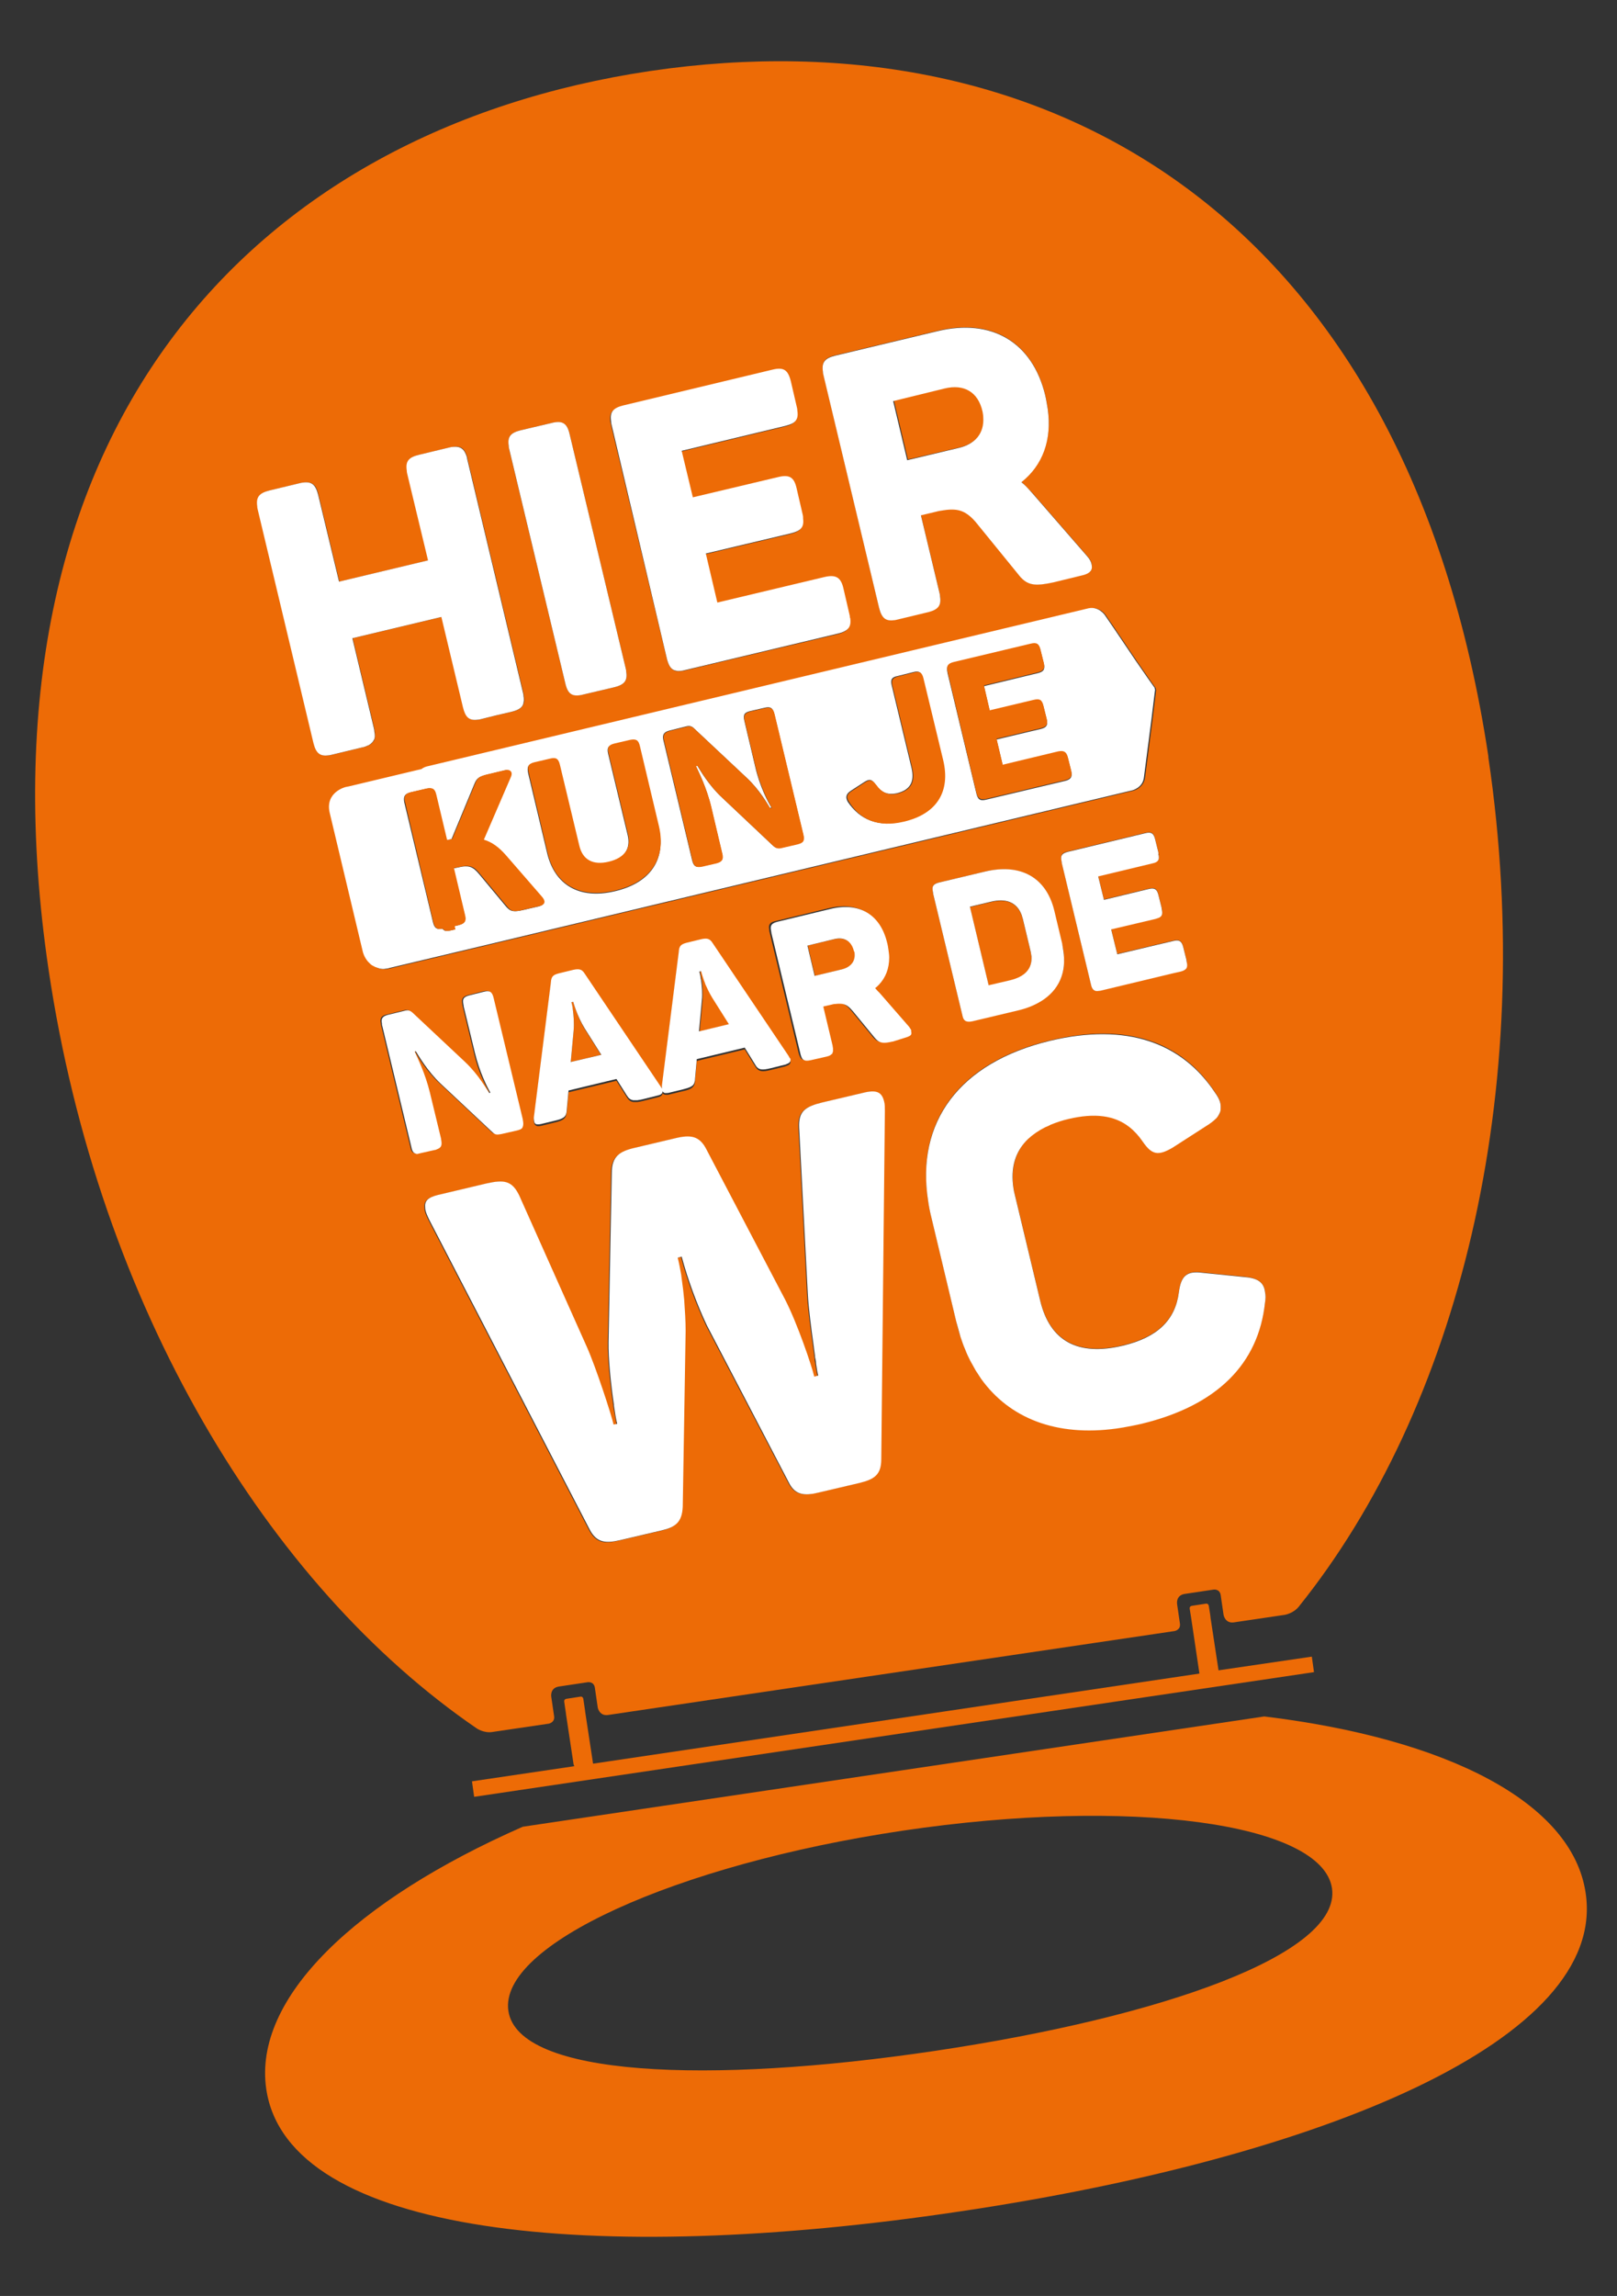 <?xml version="1.0" encoding="utf-8"?>
<!-- Generator: Adobe Illustrator 22.0.1, SVG Export Plug-In . SVG Version: 6.00 Build 0)  -->
<svg version="1.1" id="Laag_1" xmlns="http://www.w3.org/2000/svg" xmlns:xlink="http://www.w3.org/1999/xlink" x="0px" y="0px"
	 viewBox="0 0 448.8 637.1" style="enable-background:new 0 0 448.8 637.1;" xml:space="preserve">
<rect x="0" y="0" width="448.8" height="637.1" fill="#333333" stroke="none"/>
<style type="text/css">
	.st0{fill:none;}
	.st1{fill:#ED6B06;}
	.st2{fill:#FFFFFF;}
</style>
<g>
	<path class="st0" d="M124.5,258.3L124.5,258.3c-0.3,0-0.6,0-0.8,0C123.9,258.3,124.2,258.3,124.5,258.3z"/>
	<path class="st0" d="M269.8,283.4c-0.2,0-0.4,0.1-0.6,0.1C269.4,283.5,269.6,283.5,269.8,283.4l12.6-3c2.6-0.6,4.7-1.5,6.5-2.6
		c-1.8,1.1-4,2-6.5,2.6L269.8,283.4z"/>
	<path class="st0" d="M308.4,258l12.3-2.9c0.3-0.1,0.6-0.2,0.9-0.3c-0.2,0.1-0.5,0.2-0.9,0.3L308.4,258z"/>
	<path class="st0" d="M302.7,273.2c0.2,1,0.6,1.5,1.1,1.7C303.3,274.7,302.9,274.2,302.7,273.2z"/>
	<path class="st0" d="M325.8,270l1.8-0.4c0.8-0.2,1.3-0.5,1.6-0.9c-0.3,0.4-0.8,0.7-1.6,0.9L325.8,270z"/>
	<path class="st0" d="M283.4,253.5c-1.3-3.1-4.1-4.3-8.3-3.3C279.3,249.2,282.1,250.4,283.4,253.5z"/>
	<path class="st0" d="M213.9,296.8l4-1c0.1,0,0.2,0,0.2-0.1c-0.1,0-0.2,0.1-0.2,0.1L213.9,296.8z"/>
	<path class="st0" d="M209.4,295.8c0.7,1.3,1.5,1.6,3.5,1.2C211,297.4,210.2,297,209.4,295.8z"/>
	<path class="st0" d="M173.9,304.3l-2.9-4.6L173.9,304.3c0.5,0.8,1,1.2,1.8,1.3C174.8,305.5,174.4,305.1,173.9,304.3z"/>
	<path class="st0" d="M148.1,311C148.1,311,148.1,311,148.1,311C148.1,311,148.1,311,148.1,311C148.1,311,148.1,311,148.1,311z"/>
	<path class="st0" d="M283.9,255l2.2,9.2c0.1,0.4,0.1,0.8,0.2,1.2c0,0,0,0,0,0c0-0.4-0.1-0.7-0.2-1.1L283.9,255z"/>
	<path class="st0" d="M283.7,160.6c2,1.9,4.1,2,8.7,1l8.2-2l-8.2,2C287.8,162.7,285.7,162.5,283.7,160.6z"/>
	<path class="st0" d="M91.8,225.6c-1.4-5.7,4.4-7.1,4.4-7.1l1-0.2l-1,0.2C96.1,218.5,90.4,219.9,91.8,225.6l9.2,38.6
		c0,0,0.3,1.4,1.4,2.7c-1.1-1.3-1.4-2.7-1.4-2.7L91.8,225.6z"/>
	<path class="st0" d="M250.4,508c-63.1,9.4-112.1,31.7-109.4,50c2.7,18.2,55.3,20.5,118.4,11.1c63.1-9.4,112.8-26.8,110.1-45
		C366.9,505.8,313.6,498.6,250.4,508z"/>
	<path class="st0" d="M300.6,159.6c2-0.5,2.7-1.5,2.4-2.8l0,0C303.2,158.1,302.6,159.1,300.6,159.6z"/>
	<path class="st0" d="M219.4,294.5c0-0.1,0-0.2,0-0.3c0,0,0,0,0,0C219.3,294.3,219.3,294.4,219.4,294.5z"/>
	<path class="st0" d="M249.2,171.9l8.3-2c0.1,0,0.3-0.1,0.4-0.1c-0.1,0-0.3,0.1-0.4,0.1L249.2,171.9z"/>
	<path class="st0" d="M118.9,155.5l-5.7-23.7c-0.1-0.5-0.2-0.9-0.2-1.2c-0.4-2.6,0.5-3.7,3.4-4.4l8.3-2c0.4-0.1,0.7-0.2,1.1-0.2
		c-0.3,0-0.7,0.1-1.1,0.2l-8.3,2c-2.9,0.7-3.8,1.8-3.4,4.4c0,0.4,0.1,0.8,0.2,1.2L118.9,155.5l-24.7,5.9l0,0L118.9,155.5z"/>
	<path class="st0" d="M185.3,183.5c0.5,1.6,1.2,2.4,2.3,2.6C186.5,185.9,185.8,185.1,185.3,183.5z"/>
	<path class="st0" d="M91.3,209.6c-2.3,0.3-3.5-0.6-4.1-3.4l-15.4-64.5c-0.1-0.4-0.2-0.8-0.2-1.1c0,0,0-0.1,0-0.1
		c-0.4-2.6,0.6-3.7,3.4-4.4l8.3-2c0.4-0.1,0.7-0.2,1.1-0.2c-0.3,0-0.7,0.1-1.1,0.2l-8.3,2c-2.8,0.7-3.8,1.8-3.4,4.4c0,0,0,0.1,0,0.1
		c0,0.3,0.1,0.7,0.2,1.1l15.4,64.5C87.8,209,88.9,209.9,91.3,209.6C91.3,209.6,91.3,209.6,91.3,209.6z"/>
	<path class="st0" d="M128.6,196.3l-6-25.1L128.6,196.3c0.7,2.8,1.7,3.7,4.1,3.4C130.3,200,129.3,199.1,128.6,196.3z"/>
	<path class="st0" d="M142.1,197.5l-4.3,1L142.1,197.5c2-0.5,3.1-1.2,3.3-2.5C145.2,196.3,144.2,197,142.1,197.5z"/>
	<path class="st0" d="M233.5,278.3c-0.6-0.1-1.3-0.1-2.1,0C232.2,278.2,232.9,278.2,233.5,278.3z"/>
	<path class="st0" d="M189.4,418c-0.2,4.4-2.1,5.7-6,6.6C187.2,423.7,189.2,422.5,189.4,418l0.8-48.8c0-2.8-0.2-5.7-0.4-8.6
		c0.3,2.9,0.4,5.8,0.4,8.6L189.4,418z"/>
	<path class="st0" d="M252.9,286.2c0.1,0.3,0.1,0.7-0.1,0.9C253,286.9,253,286.6,252.9,286.2C252.9,286.2,252.9,286.2,252.9,286.2
		C252.9,286.2,252.9,286.2,252.9,286.2z"/>
	<path class="st0" d="M226.6,378.3c0.2,1.5,0.4,2.6,0.6,3.3l0,0C227,380.9,226.8,379.8,226.6,378.3z"/>
	<path class="st0" d="M272.3,382.5c7.9,11,20.9,16.1,37.6,13.8C293.2,398.6,280.3,393.5,272.3,382.5z"/>
	<path class="st0" d="M105.9,284.6c-0.1-0.2-0.1-0.4-0.1-0.6C105.8,284.2,105.8,284.4,105.9,284.6l8.1,33.7c0.1,0.6,0.3,1.1,0.6,1.4
		c-0.3-0.3-0.5-0.7-0.6-1.4L105.9,284.6z"/>
	<path class="st0" d="M237.2,264.6L237.2,264.6c0-0.2-0.1-0.4-0.1-0.6C237.2,264.2,237.2,264.4,237.2,264.6z"/>
	<path class="st0" d="M296.5,310.4c-1.8,0.4-3.5,1-5,1.6C293,311.3,294.7,310.8,296.5,310.4c7.2-1.7,12.7-1,16.8,2.2
		C309.2,309.4,303.7,308.7,296.5,310.4z"/>
	<path class="st0" d="M247.4,288.8c-0.3,0.1-0.7,0.1-1,0.2C246.7,288.9,247,288.9,247.4,288.8l4.3-1L247.4,288.8z"/>
	<path class="st0" d="M196,273.2c0.5,1.1,1.1,2.4,1.9,3.7l4.6,7.3l-4.6-7.3C197.1,275.6,196.5,274.4,196,273.2z"/>
	<path class="st0" d="M144.8,312.8c-0.3,0.4-0.8,0.6-1.5,0.8C144,313.5,144.5,313.2,144.8,312.8z"/>
	<path class="st0" d="M131.5,292.1c1.3,5.4,3.3,9.3,4.3,11.1l0,0C134.9,301.4,132.8,297.4,131.5,292.1z"/>
	<path class="st0" d="M159.1,278L159.1,278c0,0,1,3.8,3.2,7.4l4.6,7.3l-4.6-7.3C160.1,281.8,159.1,278,159.1,278z"/>
	<path class="st1" d="M159.1,278l-0.5,0.1c0.1,0.4,0.2,1.1,0.4,2.1c0.2,1.5,0.4,3.6,0.2,5.9l-0.8,8.6l8.4-2l-4.6-7.3
		C160.1,281.8,159.1,278,159.1,278z"/>
	<path class="st1" d="M196,273.2c-0.2-0.4-0.3-0.7-0.4-1.1c-0.2-0.5-0.3-0.9-0.4-1.2c-0.3-0.9-0.4-1.4-0.4-1.4l-0.5,0.1
		c0.1,0.4,0.2,1.1,0.4,2.1c0,0.1,0,0.2,0.1,0.4c0.2,1.5,0.3,3.4,0.2,5.5l-0.8,8.6l8.4-2l-4.6-7.3C197.1,275.6,196.5,274.4,196,273.2
		z"/>
	<path class="st1" d="M286.1,264.3l-2.2-9.2c-0.1-0.5-0.3-1-0.5-1.5c-1.3-3.1-4.1-4.3-8.3-3.3l-5.9,1.4l5.2,21.8l6-1.4
		c4.1-1,6.1-3.2,5.9-6.6C286.2,265,286.2,264.7,286.1,264.3z"/>
	<path class="st1" d="M266.2,124.2c4.8-1.1,7.1-4.2,6.8-8.5c-0.1-0.5-0.1-1-0.2-1.6c-1.3-5.3-5.1-7.7-10.5-6.4l-14.2,3.4l3.9,16.4
		L266.2,124.2z"/>
	<path class="st1" d="M180.5,19.7C70.3,36.1-8.7,119.2,13.5,269.2c13.9,93.4,60.8,170.7,118.8,210.4c0,0,2,1.4,4.4,1l15.6-2.3
		c0,0,1.7-0.3,1.5-2l-0.8-5.5c0,0-0.4-2.4,2.1-2.8l8-1.2c0,0,1.7-0.3,2,1.5l0.8,5.5c0,0,0.4,2.4,2.8,2.1l157.3-23.3
		c0,0,1.7-0.3,1.5-2l-0.8-5.5c0,0-0.4-2.4,2.1-2.8l8-1.2c0,0,1.7-0.3,2,1.5l0.8,5.5c0,0,0.4,2.4,2.8,2.1l14.2-2.1
		c0,0,2.4-0.4,3.9-2.3c44-54.8,66.4-142.3,52.6-235.6l0-0.3C390.5,59.9,290.8,3.4,180.5,19.7z M228.4,103c-0.4-2.6,0.6-3.7,3.4-4.4
		l28.4-6.8c14.9-3.6,26.3,2.9,29.9,17.8c0.3,1.3,0.5,2.6,0.7,3.8c1.2,8.6-1.5,15.6-7.3,20.3c1,0.9,1.8,1.9,2.8,2.8l15.4,17.7
		c0.8,0.9,1.3,1.8,1.3,2.5c0.3,1.3-0.3,2.3-2.4,2.8l-8.2,2c-4.5,1.1-6.7,0.9-8.7-1c-0.2-0.2-0.3-0.3-0.5-0.5
		c-0.1-0.2-0.3-0.3-0.4-0.5l-11.4-14c-0.4-0.5-0.8-1-1.2-1.4c-2.4-2.5-4.5-3.3-8.3-2.6c-0.6,0.1-1.3,0.2-2.1,0.4l-4.2,1l5.1,21.3
		c0.1,0.4,0.2,0.8,0.2,1.2c0.4,2.5-0.5,3.6-3,4.3c-0.1,0-0.2,0.1-0.4,0.1l-8.3,2c-0.4,0.1-0.7,0.2-1.1,0.2c-2.3,0.3-3.5-0.6-4.1-3.4
		l-15.4-64.5C228.5,103.8,228.4,103.4,228.4,103z M169.4,117.1c-0.4-2.6,0.6-3.7,3.4-4.4l41.3-9.9c3.2-0.8,4.5,0,5.2,3.2l1.6,6.9
		c0.1,0.4,0.2,0.8,0.2,1.2c0.3,1.8-0.1,2.9-1.4,3.6c-0.5,0.3-1.2,0.5-2,0.7l-28.7,6.9l3.1,12.9l23.6-5.6c3.2-0.8,4.5,0,5.2,3.1
		l1.6,6.9c0.1,0.5,0.2,0.9,0.2,1.2c0,0.1,0,0.2,0,0.3c0.3,2.4-0.6,3.4-3.4,4.1l-23.6,5.6l3.2,13.6l29.8-7.1c3.1-0.7,4.5,0.1,5.2,3.2
		l1.6,6.9c0.1,0.4,0.2,0.8,0.2,1.2c0,0.1,0,0.2,0.1,0.3c0.2,1.7-0.2,2.7-1.5,3.4c-0.5,0.3-1.1,0.5-1.9,0.7L190.3,186
		c-1.1,0.3-2,0.3-2.7,0.2c-1.1-0.3-1.8-1.1-2.3-2.6c-0.1-0.2-0.1-0.5-0.2-0.7l-15.4-64.5C169.6,117.9,169.5,117.4,169.4,117.1z
		 M141.2,123.7c-0.4-2.5,0.5-3.6,3.3-4.3l8.5-2c3.1-0.7,4.4,0,5.1,3.1l15.5,64.7c0.1,0.4,0.2,0.8,0.2,1.2c0.4,2.5-0.5,3.6-3.3,4.3
		l-8.5,2c-3.1,0.7-4.4,0-5.1-3.1L141.4,125C141.3,124.5,141.2,124.1,141.2,123.7z M87.1,206.2l-15.4-64.5c-0.1-0.4-0.2-0.8-0.2-1.1
		c0,0,0-0.1,0-0.1c-0.4-2.6,0.6-3.7,3.4-4.4l8.3-2c0.4-0.1,0.7-0.2,1.1-0.2c2.3-0.3,3.5,0.6,4.1,3.4l5.8,24.1l24.7-5.9l-5.7-23.7
		c-0.1-0.5-0.2-0.9-0.2-1.2c-0.4-2.6,0.5-3.7,3.4-4.4l8.3-2c0.4-0.1,0.7-0.2,1.1-0.2c2.2-0.3,3.2,0.5,3.9,2.9
		c0.1,0.2,0.1,0.4,0.1,0.6l15.4,64.5c0.1,0.5,0.2,0.9,0.2,1.2c0.1,0.4,0.1,0.8,0.1,1.2c0,0.2,0,0.4-0.1,0.6c-0.3,1.3-1.3,2-3.3,2.5
		l-4.3,1l-4,1c-0.4,0.1-0.8,0.2-1.1,0.2c-2.4,0.3-3.4-0.6-4.1-3.4l-6-25.1l-24.7,5.9l5.9,24.7c0.1,0.4,0.2,0.8,0.2,1.2l0,0
		c0.2,1,0.1,1.7-0.1,2.3c0,0.1-0.1,0.2-0.2,0.3c-0.1,0.1-0.1,0.2-0.2,0.3c-0.1,0.1-0.2,0.2-0.3,0.3c-0.1,0.1-0.1,0.2-0.2,0.2
		c-0.1,0.1-0.2,0.1-0.3,0.2c-0.1,0.1-0.2,0.1-0.3,0.2c-0.1,0-0.2,0.1-0.3,0.1c-0.4,0.2-0.9,0.4-1.5,0.5l-8.3,2
		c-0.4,0.1-0.7,0.2-1.1,0.2c0,0,0,0,0,0c0,0,0,0,0,0C88.9,209.9,87.8,209,87.1,206.2z M102.4,266.9c-1.1-1.3-1.4-2.7-1.4-2.7
		l-9.2-38.6c-1.4-5.7,4.4-7.1,4.4-7.1l1-0.2l20.1-4.8c0.6-0.6,1.4-0.7,1.4-0.7l183.7-43.9c2.9-0.7,4.5,1.8,4.5,1.8l2.6,3.8l0,0
		l6,8.9l3.6,5.2c0,0,0,0,0,0l1.7,2.4l0,0l0,0l0,0.3l0.1,0.1l0,0l0,0l-1,8.2l-2.1,16.2c-0.4,2.9-3.2,3.6-3.2,3.6l-181.4,43.4
		l-24.8,5.9c-0.4,0.1-0.7,0.1-1,0.2c-0.6,0.1-1.1,0-1.5,0c-0.1,0-0.2,0-0.2,0c-0.1,0-0.1,0-0.2-0.1c-0.2,0-0.4-0.1-0.6-0.2
		c-0.1,0-0.1-0.1-0.2-0.1c-0.2-0.1-0.3-0.1-0.5-0.2c0,0-0.1-0.1-0.1-0.1C103.2,267.8,102.8,267.4,102.4,266.9z M321.6,237.4
		c0.2,1.2-0.3,1.8-1.8,2.1l-15,3.6l1.6,6.5l12.4-3c1.7-0.4,2.3,0,2.7,1.6l0.9,3.6c0.1,0.3,0.1,0.5,0.1,0.7c0.2,1.1,0,1.7-0.9,2.1
		c-0.2,0.1-0.5,0.2-0.9,0.3l-12.3,2.9l1.7,6.9l15.6-3.7c1.6-0.4,2.3,0.1,2.7,1.7l0.9,3.6c0.1,0.3,0.1,0.5,0.1,0.7
		c0.1,0.7,0.1,1.2-0.1,1.6c-0.3,0.4-0.8,0.7-1.6,0.9l-1.8,0.4l-20.4,4.9c-0.7,0.2-1.2,0.2-1.6,0c-0.6-0.2-0.9-0.7-1.1-1.7l-8.1-33.7
		c-0.1-0.3-0.1-0.5-0.1-0.7c-0.3-1.4,0.2-2.1,1.7-2.4l21.6-5.2c1.7-0.4,2.3,0,2.7,1.7l0.9,3.6c0.1,0.3,0.1,0.5,0.1,0.7
		C321.6,237.3,321.6,237.4,321.6,237.4z M295.1,263.6c1,6-1.1,11-6.1,14.1c-1.8,1.1-4,2-6.5,2.6l-12.6,3c-0.2,0-0.4,0.1-0.6,0.1
		c-1.2,0.2-1.8-0.3-2.2-1.8L259,248c-0.1-0.3-0.1-0.5-0.1-0.7c0,0,0,0,0,0c-0.3-1.4,0.2-2.1,1.7-2.4l12.6-3
		c10.2-2.4,17.2,1.7,19.3,10.7l2.2,9.2C294.9,262.4,295,263,295.1,263.6z M219.4,294.5c0,0.1,0,0.2,0,0.3c-0.1,0.5-0.5,0.8-1.2,1
		c-0.1,0-0.2,0.1-0.2,0.1l-4,1c-0.3,0.1-0.6,0.1-0.9,0.2c-2,0.4-2.8,0-3.5-1.2l-2.9-4.7l-13.3,3.2l-0.5,5.5c0,0.4-0.1,0.8-0.2,1.1
		c-0.4,0.9-1.2,1.4-3.2,1.8l-3.7,0.9c-0.2,0.1-0.5,0.1-0.7,0.1c-0.6,0-1-0.1-1.2-0.5c0,0.6-0.5,1-1.4,1.2l-4,1
		c-0.3,0.1-0.6,0.1-0.9,0.2c-0.2,0-0.5,0.1-0.7,0.1c-0.1,0-0.1,0-0.2,0c-0.3,0-0.6,0-0.9,0c-0.8-0.1-1.3-0.5-1.8-1.3l-2.9-4.6
		l-13.3,3.2l-0.5,5.5c-0.2,1.7-0.8,2.3-3.4,2.9l-3.7,0.9c-0.4,0.1-0.7,0.1-1,0.1c-0.6-0.1-0.9-0.5-1-1.1c0,0,0,0,0,0c0,0,0,0,0,0
		c0,0,0,0,0,0c-0.1-0.3-0.1-0.7,0-1.1l4.7-37.2c0.2-1.6,0.7-2.1,2.2-2.5l4.1-1c1.5-0.4,2.3-0.2,3.1,1.1l21,31.2
		c0.2,0.2,0.3,0.5,0.4,0.7c0-0.2,0-0.5,0-0.8l4.7-37.2c0.2-1.6,0.7-2.1,2.2-2.5l4.1-1c1.5-0.4,2.3-0.2,3.1,1.1l21,31.2
		c0.3,0.5,0.5,0.9,0.5,1.3c0,0,0,0,0,0C219.3,294.3,219.4,294.4,219.4,294.5z M115.3,320.1c-0.2,0-0.3-0.1-0.5-0.2
		c-0.1-0.1-0.2-0.1-0.3-0.2c-0.3-0.3-0.5-0.7-0.6-1.4l-8.1-33.7c-0.1-0.2-0.1-0.4-0.1-0.6c0,0,0,0,0-0.1c0,0,0,0,0,0
		c-0.3-1.4,0.2-2.1,1.7-2.4l4.5-1.1c1.1-0.3,1.7-0.1,2.3,0.5l14.6,13.7c3.8,3.5,5.9,7.4,6.7,8.6l0.3-0.1c-1-1.8-3.1-5.7-4.3-11.1
		l-3.1-12.8c-0.1-0.3-0.1-0.5-0.1-0.7c-0.3-1.4,0.2-2,1.7-2.4l4-1c1.6-0.4,2.3,0,2.7,1.7l8.1,33.7c0.1,0.3,0.1,0.5,0.1,0.7
		c0.1,0.7,0.1,1.2-0.2,1.6c-0.3,0.4-0.8,0.6-1.5,0.8l-4.4,1c-0.3,0.1-0.5,0.1-0.7,0.1c-0.7,0-1.2-0.1-1.7-0.6l-14.4-13.5
		c-3.6-3.3-6.1-7.6-6.9-9l-0.3,0.1c0.8,1.8,2.9,6,4.2,11.3l3.1,12.8c0.1,0.3,0.1,0.5,0.1,0.7c0.2,1.3-0.1,1.9-1.2,2.3
		c-0.2,0.1-0.3,0.1-0.6,0.2l-4,0.9c-0.4,0.1-0.8,0.1-1.1,0.1C115.5,320.2,115.4,320.2,115.3,320.1z M245.4,308.4l-1,96.5
		c0,4.4-2,5.6-6,6.6l-11.5,2.7c-0.5,0.1-1,0.2-1.4,0.3c-3.2,0.5-5.3-0.1-6.8-3.2L196,367.9c-2.7-5.7-5.3-12.7-7-19.1l-1.1,0.3
		c0.4,1.6,0.7,3.2,1,4.9c0,0,0,0,0,0.1c0.2,1.3,0.4,2.5,0.5,3.8c0.1,1,0.2,1.9,0.3,2.9c0.3,2.9,0.4,5.8,0.4,8.6l-0.8,48.8
		c-0.2,4.4-2.1,5.7-6,6.6l-11.5,2.7c-3.9,0.9-6.3,0.8-8.3-2.9l-44.5-85.9c-0.7-1.4-1.2-2.6-1.2-3.5c-0.2-1.8,0.7-2.8,3.5-3.5
		l13.5-3.2c4.9-1.2,7.1-0.8,9.1,3.3l18.8,42.1c2.5,5.6,6.8,18.8,7.4,21.5l1-0.2c-0.2-1.1-0.5-2.8-0.9-5c0-0.1,0-0.2,0-0.3
		c-0.8-5.3-1.6-12.8-1.5-17.5l0.9-46.8c0-4.5,2.1-5.9,6.4-7l11-2.6c4.4-1.1,6.9-0.7,9,3.3l21.7,41.4c3.4,6.6,7.4,18.4,8.1,21.4
		l1.1-0.3c-0.2-0.7-0.4-1.9-0.6-3.3c-0.1-0.5-0.2-1-0.2-1.5c0-0.1,0-0.2-0.1-0.4c0-0.1,0-0.2,0-0.3c-0.1-0.7-0.2-1.4-0.3-2.2
		c0,0,0,0,0-0.1c-0.7-4.9-1.5-10.9-1.7-14.9l-2.4-46.1c-0.2-4.5,1.6-5.8,6.5-7l11.9-2.8c3.3-0.8,4.6,0.1,4.9,2.5
		C245.3,306.4,245.4,307.3,245.4,308.4z M246.4,289c-2.1,0.4-3,0.1-4.1-1.2l-6-7.3c-1-1.2-1.8-1.9-2.9-2.1c-0.6-0.1-1.3-0.1-2.1,0
		c-0.3,0.1-0.7,0.1-1.1,0.2l-2.2,0.5l2.6,10.9c0.1,0.3,0.1,0.5,0.1,0.7c0,0,0,0,0,0c0,0.1,0,0.2,0,0.3c0,0.2,0.1,0.5,0,0.6
		c0,0.1,0,0.1-0.1,0.2c0,0.2-0.1,0.4-0.2,0.5c0,0.1-0.1,0.1-0.2,0.1c-0.1,0.1-0.2,0.2-0.4,0.3c-0.3,0.1-0.6,0.2-0.9,0.3l-4.4,1
		c-0.2,0-0.4,0.1-0.6,0.1c-0.6,0.1-1.1,0-1.5-0.3c-0.3-0.3-0.5-0.8-0.7-1.4l-8.1-33.7c-0.1-0.3-0.1-0.5-0.1-0.7
		c-0.3-1.4,0.2-2.1,1.7-2.4l14.9-3.6c7.8-1.9,13.8,1.5,15.6,9.3c0.2,0.7,0.3,1.4,0.4,2.1c0,0,0,0,0,0c0.1,0.7,0.2,1.4,0.2,2.1
		c0,3-1,5.6-2.9,7.6c-0.3,0.3-0.7,0.6-1,0.9c0.5,0.4,0.9,0.9,1.3,1.4l8.1,9.3c0.2,0.2,0.3,0.4,0.4,0.6c0.1,0.2,0.2,0.4,0.2,0.5
		c0,0.1,0,0.2,0,0.3c0.1,0.3,0.1,0.7-0.1,0.9c0,0,0,0,0,0c-0.1,0.1-0.2,0.2-0.4,0.3c-0.2,0.1-0.4,0.2-0.7,0.3l-4.3,1
		C247,288.9,246.7,288.9,246.4,289z M351.1,358.4c0.2,0.8,0.2,1.8,0,3c-1.9,16.8-13.2,28.6-34.3,33.6c-1.7,0.4-3.4,0.7-5,1
		c-0.6,0.1-1.2,0.2-1.9,0.3c-16.7,2.3-29.7-2.8-37.6-13.8c-0.5-0.7-1-1.5-1.5-2.3c-0.5-0.9-1-1.8-1.5-2.7c-0.5-1-1-2-1.4-3.1
		c-0.5-1.1-0.9-2.3-1.3-3.5c-0.5-1.4-0.9-2.8-1.2-4.3l-6.9-28.9c-0.4-1.6-0.7-3.1-0.9-4.6c-3.4-21.7,8.4-38.3,33.9-44.4
		c21.2-5.1,36.6,0.3,45.8,14.5c1,1.4,1.5,2.6,1.5,3.7c0,0,0,0,0,0c0,0.1,0,0.1,0,0.2c0,0.4,0,0.8-0.1,1.2c-0.1,0.6-0.4,1.3-1,1.8
		c-0.5,0.6-1.3,1.2-2.2,1.8l-10.1,6.5c-4,2.3-5.7,2-8.3-1.8c-1.1-1.6-2.3-2.9-3.7-4c-4.1-3.2-9.6-3.9-16.8-2.2c-1.8,0.4-3.5,1-5,1.6
		c-0.5,0.2-1,0.4-1.5,0.7c-1.9,0.9-3.5,2-4.7,3.2c-3.5,3.4-4.9,8-4.1,13.8c0.1,0.6,0.2,1.3,0.4,1.9l7,29.2
		c2.7,11.3,10.5,15.5,23,12.5c9.6-2.3,14.5-7.1,15.5-14.8c0.6-4.5,2.2-6,6.6-5.4l11.9,1.2C349.1,354.7,350.8,355.9,351.1,358.4
		C351.1,358.4,351.1,358.4,351.1,358.4z"/>
	<path class="st1" d="M231.6,260.6l-7.4,1.8l2,8.4l7.5-1.8c2.5-0.6,3.7-2.2,3.6-4.4c0-0.2-0.1-0.4-0.1-0.6
		C236.5,261.2,234.5,260,231.6,260.6z"/>
	<path class="st1" d="M350.9,476.3l-205.8,30.6c-46.4,20.4-74.9,47.5-71.2,72.8c6,40.6,91.1,49.1,192.2,34
		c101.1-15,180.1-47.8,174-88.4C436.4,500,401.3,482.4,350.9,476.3z M259.5,569.1c-63.1,9.4-115.7,7.1-118.4-11.1
		c-2.7-18.2,46.3-40.6,109.4-50c63.1-9.4,116.5-2.2,119.2,16C372.3,542.2,322.6,559.7,259.5,569.1z"/>
	<path class="st1" d="M159.4,490.1l-28.4,4.2l0.6,4.3L364.7,464l-0.6-4.3l-25.9,3.8l-0.1-0.7L336,449l-0.1-0.9l-0.4-2.5
		c0,0-0.1-0.7-0.8-0.6l-3.9,0.6c0,0-0.7,0.1-0.6,0.8l0.4,2.5l0,0l2.2,14.8l0.1,0.7l-168.3,25l-0.1-0.7l-2.1-13.8c0,0,0-0.1,0-0.1
		l-0.5-3.4c0,0-0.1-0.7-0.8-0.6l-3.9,0.6c0,0-0.7,0.1-0.6,0.8l0.5,3.4c0,0,0,0,0,0.1l2.1,13.9L159.4,490.1z"/>
	<path class="st2" d="M74.8,136.1c-2.8,0.7-3.8,1.8-3.4,4.4c0,0,0,0.1,0,0.1c0,0.3,0.1,0.7,0.2,1.1l15.4,64.5
		c0.7,2.8,1.8,3.7,4.1,3.4c0,0,0,0,0,0c0.3,0,0.7-0.1,1.1-0.2l8.3-2c0.6-0.1,1.1-0.3,1.5-0.5c0.1,0,0.2-0.1,0.3-0.1
		c0.1-0.1,0.2-0.1,0.3-0.2c0.1-0.1,0.2-0.1,0.3-0.2c0.1-0.1,0.1-0.1,0.2-0.2c0.1-0.1,0.2-0.2,0.3-0.3c0.1-0.1,0.1-0.2,0.2-0.3
		c0.1-0.1,0.1-0.2,0.2-0.3c0.3-0.6,0.3-1.4,0.1-2.3l0,0c0-0.4-0.1-0.8-0.2-1.2l-5.9-24.7l24.7-5.9l6,25.1c0.7,2.8,1.7,3.7,4.1,3.4
		c0.3,0,0.7-0.1,1.1-0.2l4-1l4.3-1c2-0.5,3.1-1.2,3.3-2.5c0-0.2,0.1-0.4,0.1-0.6c0-0.4,0-0.8-0.1-1.2c0-0.4-0.1-0.8-0.2-1.2
		l-15.4-64.5c0-0.2-0.1-0.4-0.1-0.6c-0.7-2.3-1.7-3.1-3.9-2.9c-0.3,0-0.7,0.1-1.1,0.2l-8.3,2c-2.9,0.7-3.8,1.8-3.4,4.4
		c0,0.4,0.1,0.8,0.2,1.2l5.7,23.7l-24.7,5.9l0,0l-5.8-24.1c-0.7-2.8-1.8-3.7-4.1-3.4c-0.3,0-0.7,0.1-1.1,0.2L74.8,136.1z"/>
	<path class="st2" d="M244,168.7c0.7,2.8,1.8,3.7,4.1,3.4c0.3,0,0.7-0.1,1.1-0.2l8.3-2c0.1,0,0.3-0.1,0.4-0.1c2.5-0.7,3.4-1.8,3-4.3
		c0-0.4-0.1-0.8-0.2-1.2l-5.1-21.3l4.2-1c0.7-0.2,1.4-0.3,2.1-0.4c3.8-0.6,5.9,0.1,8.3,2.6c0.4,0.4,0.8,0.9,1.2,1.4l11.4,14
		c0.1,0.2,0.3,0.3,0.4,0.5c0.2,0.2,0.3,0.3,0.5,0.5c2,1.9,4.1,2,8.7,1l8.2-2c2-0.5,2.7-1.5,2.4-2.8l0,0c-0.1-0.8-0.5-1.6-1.3-2.5
		l-15.4-17.7c-0.9-1-1.8-2-2.8-2.8c5.9-4.7,8.5-11.7,7.3-20.3c-0.2-1.2-0.4-2.5-0.7-3.8c-3.6-14.9-15-21.4-29.9-17.8l-28.4,6.8
		c-2.8,0.7-3.8,1.8-3.4,4.4c0,0.4,0.1,0.8,0.2,1.2L244,168.7z M262.2,107.8c5.4-1.3,9.3,1,10.5,6.4c0.1,0.5,0.2,1.1,0.2,1.6
		c0.3,4.3-2.1,7.4-6.8,8.5l-14.3,3.4l-3.9-16.4L262.2,107.8z"/>
	<path class="st2" d="M156.9,189.6c0.7,3.1,2,3.9,5.1,3.1l8.5-2c2.8-0.7,3.7-1.8,3.3-4.3c0-0.4-0.1-0.8-0.2-1.2l-15.5-64.7
		c-0.7-3.1-2-3.9-5.1-3.1l-8.5,2c-2.8,0.7-3.7,1.8-3.3,4.3c0,0.4,0.1,0.8,0.2,1.2L156.9,189.6z"/>
	<path class="st2" d="M185.1,182.8c0.1,0.3,0.1,0.5,0.2,0.7c0.5,1.6,1.2,2.4,2.3,2.6c0.7,0.2,1.6,0.1,2.7-0.2l42.3-10.1
		c0.8-0.2,1.4-0.4,1.9-0.7c1.3-0.7,1.7-1.7,1.5-3.4c0-0.1,0-0.2-0.1-0.3c0-0.4-0.1-0.8-0.2-1.2l-1.6-6.9c-0.7-3.1-2.1-3.9-5.2-3.2
		l-29.8,7.1l-3.2-13.6l23.6-5.6c2.8-0.7,3.7-1.7,3.4-4.1c0-0.1,0-0.2,0-0.3c0-0.4-0.1-0.8-0.2-1.2l-1.6-6.9c-0.7-3.1-2-3.9-5.2-3.1
		l-23.6,5.6l-3.1-12.9l28.7-6.9c0.8-0.2,1.4-0.4,2-0.7c1.3-0.7,1.7-1.8,1.4-3.6c0-0.4-0.1-0.8-0.2-1.2l-1.6-6.9
		c-0.8-3.2-2-4-5.2-3.2l-41.3,9.9c-2.8,0.7-3.8,1.8-3.4,4.4c0,0.4,0.1,0.8,0.2,1.2L185.1,182.8z"/>
	<path class="st2" d="M273.2,241.9l-12.6,3c-1.5,0.4-2,1-1.7,2.4c0,0,0,0,0,0c0,0.2,0.1,0.4,0.1,0.7l8.1,33.7
		c0.3,1.5,0.9,1.9,2.2,1.8c0.2,0,0.4-0.1,0.6-0.1l12.6-3c2.6-0.6,4.7-1.5,6.5-2.6c5-3.1,7.1-8.1,6.1-14.1c-0.1-0.6-0.2-1.2-0.3-1.9
		l-2.2-9.2C290.4,243.6,283.4,239.4,273.2,241.9z M286.3,265.4C286.3,265.4,286.3,265.4,286.3,265.4c0.2,3.4-1.8,5.6-5.9,6.6l-6,1.4
		l-5.2-21.8l5.9-1.4c4.1-1,7,0.2,8.3,3.3c0.2,0.4,0.3,0.9,0.5,1.5l2.2,9.2C286.2,264.7,286.2,265,286.3,265.4z"/>
	<path class="st2" d="M251.7,287.8c0.3-0.1,0.5-0.2,0.7-0.3c0.2-0.1,0.3-0.2,0.4-0.3c0,0,0,0,0,0c0.2-0.3,0.2-0.6,0.1-0.9
		c0,0,0,0,0,0c0,0,0,0,0,0c0-0.1,0-0.2,0-0.3c0-0.2-0.1-0.4-0.2-0.5c-0.1-0.2-0.3-0.4-0.4-0.6l-8.1-9.3c-0.5-0.5-0.9-0.9-1.3-1.4
		c0.4-0.3,0.7-0.6,1-0.9c1.9-2,2.9-4.5,2.9-7.6c0-0.7-0.1-1.4-0.2-2.1c0,0,0,0,0,0c-0.1-0.7-0.2-1.4-0.4-2.1
		c-1.9-7.8-7.8-11.2-15.6-9.3l-14.9,3.6c-1.5,0.4-2,1-1.7,2.4c0,0.2,0.1,0.4,0.1,0.7l8.1,33.7c0.2,0.7,0.4,1.2,0.7,1.4
		c0.4,0.3,0.8,0.4,1.5,0.3c0.2,0,0.4-0.1,0.6-0.1l4.4-1c0.4-0.1,0.7-0.2,0.9-0.3c0.2-0.1,0.3-0.2,0.4-0.3c0.1-0.1,0.1-0.1,0.2-0.1
		c0.1-0.1,0.2-0.3,0.2-0.5c0-0.1,0.1-0.1,0.1-0.2c0-0.2,0-0.4,0-0.6c0-0.1,0-0.2,0-0.3c0,0,0,0,0,0c0-0.2-0.1-0.4-0.1-0.7l-2.6-10.9
		l2.2-0.5c0.4-0.1,0.7-0.2,1.1-0.2c0.8-0.1,1.5-0.1,2.1,0c1.1,0.2,1.9,0.9,2.9,2.1l6,7.3c1.1,1.3,2,1.6,4.1,1.2
		c0.3-0.1,0.6-0.1,1-0.2L251.7,287.8z M237.2,264.6c0.2,2.2-1.1,3.8-3.6,4.4l-7.5,1.8l-2-8.4l7.4-1.8c2.8-0.7,4.8,0.5,5.5,3.3
		C237.2,264.2,237.2,264.4,237.2,264.6L237.2,264.6z"/>
	<path class="st2" d="M116.7,320l4-0.9c0.2,0,0.4-0.1,0.6-0.2c1.1-0.4,1.4-1,1.2-2.3c0-0.2-0.1-0.4-0.1-0.7l-3.1-12.8
		c-1.3-5.3-3.4-9.5-4.2-11.3l0.3-0.1c0.8,1.3,3.3,5.6,6.9,9l14.4,13.5c0.5,0.5,1,0.7,1.7,0.6c0.2,0,0.5-0.1,0.7-0.1l4.4-1
		c0.8-0.2,1.3-0.4,1.5-0.8c0.2-0.4,0.3-0.9,0.2-1.6c0-0.2-0.1-0.4-0.1-0.7l-8.1-33.7c-0.4-1.7-1.1-2.1-2.7-1.7l-4,1
		c-1.6,0.4-2,1-1.7,2.4c0,0.2,0.1,0.4,0.1,0.7l3.1,12.8c1.3,5.4,3.3,9.3,4.3,11.1l0,0l-0.3,0.1c-0.8-1.1-2.9-5-6.7-8.6l-14.6-13.7
		c-0.7-0.6-1.2-0.8-2.3-0.5l-4.5,1.1c-1.5,0.4-2,1-1.7,2.4c0,0,0,0,0,0c0,0,0,0,0,0.1c0,0.2,0,0.4,0.1,0.6l8.1,33.7
		c0.1,0.6,0.3,1.1,0.6,1.4c0.1,0.1,0.2,0.2,0.3,0.2c0.1,0.1,0.3,0.1,0.5,0.2c0.1,0,0.2,0,0.3,0C115.9,320.2,116.3,320.1,116.7,320z"
		/>
	<path class="st2" d="M218.8,292.9l-21-31.2c-0.8-1.3-1.6-1.4-3.1-1.1l-4.1,1c-1.5,0.4-2.1,0.8-2.2,2.5l-4.7,37.2c0,0.3,0,0.5,0,0.8
		c-0.1-0.2-0.2-0.4-0.4-0.7l-21-31.2c-0.8-1.3-1.6-1.4-3.1-1.1l-4.1,1c-1.5,0.4-2.1,0.8-2.2,2.5l-4.7,37.2c-0.1,0.5,0,0.8,0,1.1
		c0,0,0,0,0,0c0,0,0,0,0,0c0.1,0.7,0.3,1.1,1,1.1c0.3,0,0.6,0,1-0.1l3.7-0.9c2.7-0.6,3.3-1.2,3.4-2.9l0.5-5.5l13.3-3.2l2.9,4.6
		c0.5,0.8,1,1.2,1.8,1.3c0.3,0,0.6,0,0.9,0c0.1,0,0.1,0,0.2,0c0.2,0,0.4-0.1,0.7-0.1c0.3-0.1,0.6-0.1,0.9-0.2l4-1
		c1-0.2,1.4-0.6,1.4-1.2c0.2,0.4,0.6,0.6,1.2,0.5c0.2,0,0.4,0,0.7-0.1l3.7-0.9c2-0.5,2.9-0.9,3.2-1.8c0.1-0.3,0.2-0.7,0.2-1.1
		l0.5-5.5l13.3-3.2l2.9,4.7c0.7,1.3,1.5,1.6,3.5,1.2c0.3-0.1,0.6-0.1,0.9-0.2l4-1c0.1,0,0.2,0,0.2-0.1c0.7-0.2,1.1-0.5,1.2-1
		c0-0.1,0-0.2,0-0.3c0-0.1,0-0.2,0-0.3c0,0,0,0,0,0c0,0,0,0,0,0C219.3,293.9,219.1,293.4,218.8,292.9z M158.4,294.7l0.8-8.6
		c0.2-2.2,0-4.4-0.2-5.9c-0.1-1-0.3-1.7-0.4-2.1l0.5-0.1l0,0c0,0,1,3.8,3.2,7.4l4.6,7.3L158.4,294.7z M194,286.2l0.8-8.6
		c0.2-2.1,0-4-0.2-5.5c0-0.1,0-0.2-0.1-0.4c-0.1-1-0.3-1.7-0.4-2.1l0.5-0.1c0,0,0.1,0.5,0.4,1.4c0.1,0.4,0.3,0.8,0.4,1.2
		c0.1,0.3,0.3,0.7,0.4,1.1c0.5,1.1,1.1,2.4,1.9,3.7l4.6,7.3L194,286.2z"/>
	<path class="st2" d="M321.5,236.5l-0.9-3.6c-0.4-1.7-1.1-2.1-2.7-1.7l-21.6,5.2c-1.5,0.4-2,1-1.7,2.4c0,0.2,0.1,0.4,0.1,0.7
		l8.1,33.7c0.2,1,0.6,1.5,1.1,1.7c0.4,0.2,0.9,0.1,1.6,0l20.4-4.9l1.8-0.4c0.8-0.2,1.3-0.5,1.6-0.9c0.2-0.4,0.3-0.9,0.1-1.6
		c0-0.2-0.1-0.4-0.1-0.7l-0.9-3.6c-0.4-1.6-1.1-2.1-2.7-1.7l-15.6,3.7l-1.7-6.9l12.3-2.9c0.3-0.1,0.6-0.2,0.9-0.3
		c0.9-0.4,1.1-1,0.9-2.1c0-0.2-0.1-0.4-0.1-0.7l-0.9-3.6c-0.4-1.6-1.1-2-2.7-1.6l-12.4,3l-1.6-6.5l15-3.6c1.5-0.3,2-0.9,1.8-2.1
		c0-0.1,0-0.2-0.1-0.3C321.6,236.9,321.5,236.7,321.5,236.5z"/>
	<path class="st2" d="M345.7,354.4l-11.9-1.2c-4.4-0.6-6,0.8-6.6,5.4c-1,7.7-5.9,12.5-15.5,14.8c-12.5,3-20.3-1.2-23-12.5l-7-29.2
		c-0.2-0.7-0.3-1.3-0.4-1.9c-0.9-5.8,0.5-10.4,4.1-13.8c1.3-1.2,2.9-2.3,4.7-3.2c0.5-0.2,1-0.4,1.5-0.7c1.5-0.6,3.2-1.2,5-1.6
		c7.2-1.7,12.7-1,16.8,2.2c1.4,1.1,2.6,2.4,3.7,4c2.6,3.8,4.3,4.1,8.3,1.8l10.1-6.5c0.9-0.6,1.6-1.2,2.2-1.8c0.5-0.6,0.8-1.2,1-1.8
		c0.1-0.4,0.1-0.8,0.1-1.2c0-0.1,0-0.1,0-0.2c0,0,0,0,0,0c0-1.1-0.5-2.3-1.5-3.7c-9.3-14.1-24.7-19.5-45.8-14.5
		c-25.4,6.1-37.3,22.7-33.9,44.4c0.2,1.5,0.5,3,0.9,4.6l6.9,28.9c0.4,1.5,0.8,2.9,1.2,4.3c0.4,1.2,0.8,2.4,1.3,3.5
		c0.4,1.1,0.9,2.1,1.4,3.1c0.5,0.9,1,1.8,1.5,2.7c0.5,0.8,1,1.5,1.5,2.3c7.9,11,20.9,16.1,37.6,13.8c0.6-0.1,1.2-0.2,1.9-0.3
		c1.6-0.3,3.3-0.6,5-1c21.2-5.1,32.5-16.8,34.3-33.6c0.2-1.2,0.2-2.1,0-3c0,0,0,0,0,0C350.8,355.9,349.1,354.7,345.7,354.4z"/>
	<path class="st2" d="M240.2,303.1l-11.9,2.8c-4.9,1.2-6.7,2.5-6.5,7l2.4,46.1c0.2,3.9,1,10,1.7,14.9c0,0,0,0,0,0.1
		c0.1,0.8,0.2,1.5,0.3,2.2c0,0.1,0,0.2,0,0.3c0,0.1,0,0.2,0.1,0.4c0.1,0.5,0.2,1.1,0.2,1.5c0.2,1.5,0.4,2.6,0.6,3.3l0,0l-1.1,0.3
		c-0.7-3-4.7-14.8-8.1-21.4l-21.7-41.4c-2-4.1-4.5-4.4-9-3.3l-11,2.6c-4.3,1-6.4,2.4-6.4,7l-0.9,46.8c-0.1,4.7,0.7,12.2,1.5,17.5
		c0,0.1,0,0.2,0,0.3c0.3,2.1,0.6,3.9,0.9,5l-1,0.2c-0.6-2.7-4.9-15.9-7.4-21.5l-18.8-42.1c-2-4.1-4.2-4.4-9.1-3.3l-13.5,3.2
		c-2.8,0.7-3.7,1.7-3.5,3.5c0,0.9,0.5,2.1,1.2,3.5l44.5,85.9c1.9,3.6,4.4,3.8,8.3,2.9l11.5-2.7c3.9-0.9,5.8-2.2,6-6.6l0.8-48.8
		c0-2.8-0.2-5.7-0.4-8.6c-0.1-1-0.2-1.9-0.3-2.9c-0.2-1.3-0.3-2.5-0.5-3.8c0,0,0,0,0-0.1c-0.3-1.7-0.6-3.3-1-4.9l1.1-0.3
		c1.7,6.4,4.3,13.4,7,19.1l22.7,43.5c1.5,3.1,3.6,3.7,6.8,3.2c0.5-0.1,0.9-0.2,1.4-0.3l11.5-2.7c4-1,6-2.2,6-6.6l1-96.5
		c0-1.1,0-2-0.2-2.7C244.8,303.2,243.5,302.4,240.2,303.1z"/>
	<path class="st2" d="M103.9,268.2c0.2,0.1,0.3,0.2,0.5,0.2c0.1,0,0.1,0.1,0.2,0.1c0.2,0.1,0.4,0.1,0.6,0.2c0.1,0,0.1,0,0.2,0.1
		c0.1,0,0.2,0,0.2,0c0.5,0.1,1,0.1,1.5,0c0.3,0,0.7-0.1,1-0.2l24.8-5.9l181.4-43.4c0,0,2.9-0.7,3.2-3.6l2.1-16.2l1-8.2l0,0l0,0
		l-0.1-0.1l0-0.3l0,0l0,0l-1.7-2.4c0,0,0,0,0,0l-3.6-5.2l-6-8.9l0,0l-2.6-3.8c0,0-1.7-2.4-4.5-1.8l-183.7,43.9c0,0-0.8,0.2-1.4,0.7
		l-20.1,4.8l-1,0.2c0,0-5.7,1.4-4.4,7.1l9.2,38.6c0,0,0.3,1.4,1.4,2.7c0.4,0.4,0.8,0.9,1.4,1.2C103.8,268.1,103.9,268.2,103.9,268.2
		z M264.7,183.9l21.4-5.1c1.7-0.4,2.3,0,2.7,1.7l0.9,3.6c0.4,1.6,0,2.3-1.7,2.7l-14.9,3.6l1.6,6.9l12.2-2.9c1.6-0.4,2.3,0,2.7,1.6
		l0.9,3.6c0.4,1.6,0,2.3-1.7,2.7l-12.2,2.9l1.7,7.2l15.4-3.7c1.6-0.4,2.3,0.1,2.7,1.7l0.9,3.6c0.4,1.6-0.1,2.3-1.7,2.7l-21.9,5.2
		c-1.6,0.4-2.3,0-2.7-1.7l-8-33.4C262.6,184.9,263.1,184.2,264.7,183.9z M236.2,219.4l3.7-2.4c1.4-0.9,2.1-0.8,3.1,0.7
		c1.6,2.2,3.3,3,6,2.4c3.6-0.9,4.9-3.1,4-7l-5.5-22.9c-0.4-1.6,0-2.3,1.6-2.6l4.4-1.1c1.5-0.4,2.3,0,2.6,1.6l5.5,22.8
		c2,8.5-1.6,14.8-10.9,17c-7,1.7-12-0.4-15.4-5.4C234.6,221.2,234.8,220.3,236.2,219.4z M185.9,202.7l4.4-1.1
		c1.1-0.3,1.7-0.1,2.3,0.5l14.5,13.6c3.8,3.5,5.9,7.4,6.6,8.5l0.4-0.1c-0.9-1.5-3.2-5.7-4.5-11.4l-3-12.7c-0.4-1.7,0-2.3,1.7-2.7
		l3.9-0.9c1.6-0.4,2.3,0,2.7,1.7l8,33.4c0.4,1.7,0,2.3-1.6,2.7l-4.3,1c-1.1,0.3-1.7,0.1-2.4-0.5l-14.2-13.4
		c-3.6-3.3-6.1-7.6-6.9-8.9l-0.4,0.1c0.7,1.5,3,5.9,4.3,11.6l3,12.7c0.4,1.6-0.1,2.3-1.7,2.7l-3.9,0.9c-1.6,0.4-2.3,0-2.7-1.7
		l-8-33.4C183.8,203.8,184.3,203.1,185.9,202.7z M148.3,211.7l4.3-1c1.6-0.4,2.3,0,2.7,1.7l5.4,22.5c0.9,3.8,3.7,5.5,8.2,4.4
		c4.5-1.1,6.2-3.8,5.3-7.6l-5.4-22.5c-0.4-1.7,0-2.3,1.7-2.7l4.3-1c1.6-0.4,2.3,0,2.7,1.7l5.3,22.3c2.1,8.6-1.9,15.4-12.1,17.8
		c-10.1,2.4-16.7-1.9-18.8-10.4l-5.3-22.3C146.2,212.7,146.6,212.1,148.3,211.7z M113.9,219.9l4.3-1c1.6-0.4,2.3,0,2.7,1.7l3,12.6
		l0.9-0.2l0.5-0.1l6.3-15.2c0.7-1.8,1.3-2.2,3.8-2.8l4.6-1.1c1.5-0.4,2.2,0.6,1.6,1.9l-7.5,17.4c2.3,0.7,4.2,2.2,6.2,4.4l9.9,11.4
		c1,1.1,1,2.2-0.6,2.6l-4.3,1c-2.7,0.6-3.6,0.5-4.8-0.9l-7.4-8.9c-1.8-2.2-2.9-2.7-5.9-2l-1.4,0.3L129,254c0.4,1.6-0.1,2.3-1.7,2.7
		l-1.2,0.3l0.2,0.9l-1.3,0.3c-0.2,0-0.4,0.1-0.6,0.1l0,0c-0.3,0-0.6,0-0.8,0c-0.3-0.1-0.6-0.3-0.8-0.6c-1.5,0.3-2.2-0.1-2.6-1.7
		l-8-33.4C111.9,220.9,112.4,220.3,113.9,219.9z"/>
	<path class="st1" d="M120.3,256c0.4,1.6,1.1,2,2.6,1.7c0.2,0.3,0.5,0.5,0.8,0.6c0.2,0,0.5,0,0.8,0c0.2,0,0.4-0.1,0.6-0.1l1.3-0.3
		l-0.2-0.9l1.2-0.3c1.6-0.4,2.1-1.1,1.7-2.7l-3.1-13.1l1.4-0.3c3-0.7,4.2-0.2,5.9,2l7.4,8.9c1.2,1.5,2.1,1.6,4.8,0.9l4.3-1
		c1.7-0.4,1.6-1.5,0.6-2.6l-9.9-11.4c-2-2.3-3.9-3.7-6.2-4.4l7.5-17.4c0.6-1.3-0.1-2.2-1.6-1.9l-4.6,1.1c-2.6,0.6-3.1,1-3.8,2.8
		l-6.3,15.2l-0.5,0.1l-0.9,0.2l-3-12.6c-0.4-1.7-1.1-2-2.7-1.7l-4.3,1c-1.6,0.4-2.1,1.1-1.7,2.7L120.3,256z"/>
	<path class="st1" d="M271,220c0.4,1.6,1.1,2,2.7,1.7l21.9-5.2c1.6-0.4,2.1-1.1,1.7-2.7l-0.9-3.6c-0.4-1.6-1.1-2-2.7-1.7l-15.4,3.7
		l-1.7-7.2l12.2-2.9c1.7-0.4,2.1-1.1,1.7-2.7l-0.9-3.6c-0.4-1.6-1-2-2.7-1.6l-12.2,2.9l-1.6-6.9l14.9-3.6c1.6-0.4,2.1-1.1,1.7-2.7
		l-0.9-3.6c-0.4-1.7-1.1-2.1-2.7-1.7l-21.4,5.1c-1.6,0.4-2.1,1.1-1.7,2.7L271,220z"/>
	<path class="st1" d="M250.9,228c9.3-2.2,12.9-8.5,10.9-17l-5.5-22.8c-0.4-1.6-1.1-2-2.6-1.6l-4.4,1.1c-1.6,0.4-2,1-1.6,2.6
		l5.5,22.9c0.9,3.8-0.4,6.1-4,7c-2.7,0.6-4.4-0.2-6-2.4c-1.1-1.4-1.7-1.6-3.1-0.7l-3.7,2.4c-1.4,0.9-1.6,1.7-0.7,3.1
		C238.8,227.5,243.8,229.7,250.9,228z"/>
	<path class="st1" d="M192.2,238.8c0.4,1.7,1.1,2,2.7,1.7l3.9-0.9c1.6-0.4,2.1-1.1,1.7-2.7l-3-12.7c-1.3-5.6-3.7-10.1-4.3-11.6
		l0.4-0.1c0.8,1.3,3.3,5.6,6.9,8.9l14.2,13.4c0.7,0.6,1.3,0.8,2.4,0.5l4.3-1c1.6-0.4,2-1,1.6-2.7l-8-33.4c-0.4-1.6-1.1-2.1-2.7-1.7
		l-3.9,0.9c-1.7,0.4-2.1,1.1-1.7,2.7l3,12.7c1.4,5.7,3.6,9.8,4.5,11.4l-0.4,0.1c-0.8-1.1-2.9-5-6.6-8.5l-14.5-13.6
		c-0.6-0.6-1.2-0.8-2.3-0.5l-4.4,1.1c-1.6,0.4-2.1,1.1-1.7,2.7L192.2,238.8z"/>
	<path class="st1" d="M152,236.7c2,8.6,8.7,12.8,18.8,10.4c10.1-2.4,14.1-9.2,12.1-17.8l-5.3-22.3c-0.4-1.7-1.1-2-2.7-1.7l-4.3,1
		c-1.7,0.4-2.1,1.1-1.7,2.7l5.4,22.5c0.9,3.8-0.8,6.5-5.3,7.6c-4.5,1.1-7.3-0.6-8.2-4.4l-5.4-22.5c-0.4-1.7-1.1-2.1-2.7-1.7l-4.3,1
		c-1.7,0.4-2.1,1.1-1.7,2.7L152,236.7z"/>
</g>
</svg>
